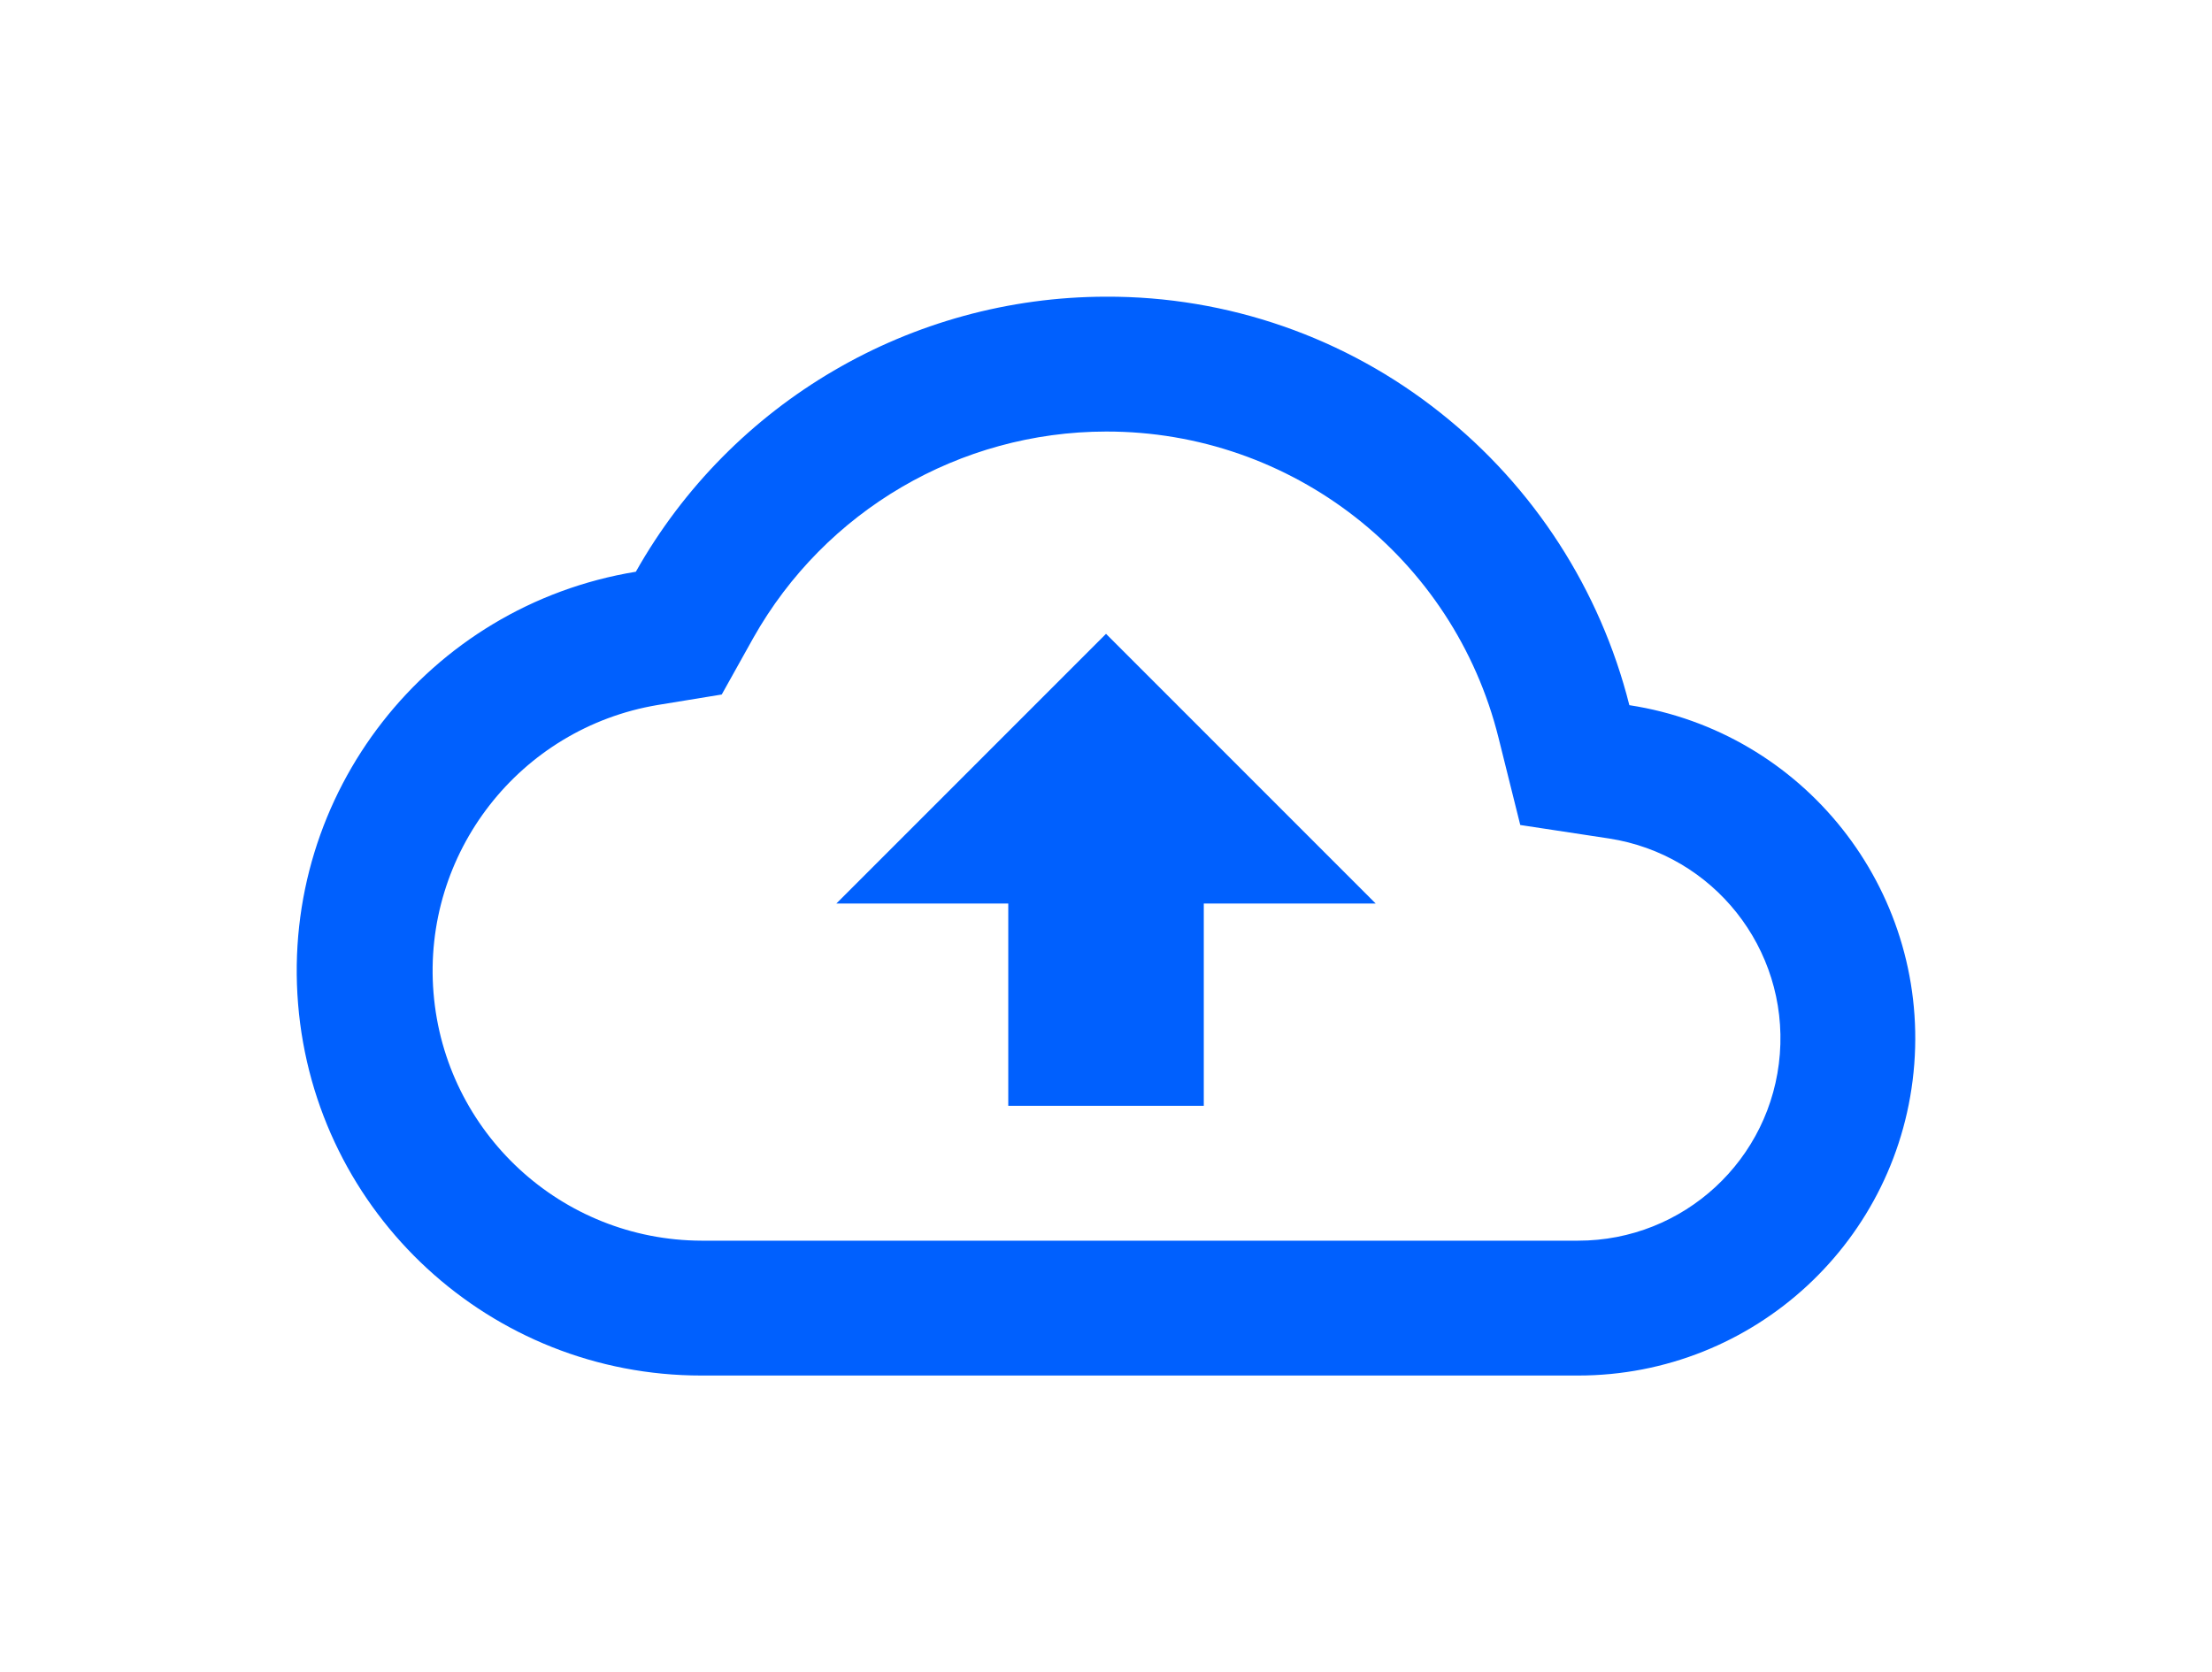 <svg width="82" height="62" viewBox="0 0 82 62" fill="none" xmlns="http://www.w3.org/2000/svg">
<g filter="url(#filter0_d)">
<path d="M58.496 47H26.005C18.194 47.005 11.687 41.01 11.05 33.222C10.414 25.433 15.862 18.462 23.571 17.198C27.119 10.905 33.779 7.009 41.001 7C45.505 6.983 49.88 8.504 53.403 11.31C56.862 14.055 59.321 17.863 60.401 22.145C66.859 23.138 71.462 28.939 70.963 35.455C70.464 41.972 65.03 47.003 58.496 47ZM41.001 12C35.582 12.007 30.586 14.931 27.925 19.653L26.755 21.75L24.383 22.138C19.261 22.996 15.648 27.636 16.071 32.814C16.494 37.993 20.811 41.984 26.005 42H58.496C62.417 42.004 65.678 38.987 65.98 35.077C66.281 31.167 63.521 27.685 59.646 27.088L56.357 26.588L55.552 23.358C53.891 16.675 47.886 11.988 41.001 12ZM44.625 37H37.377V29.5H31.004L41.001 19.5L50.998 29.5H44.625V37Z" fill="#0060FE"/>
</g>
<defs>
<filter id="filter0_d" x="0" y="0" width="82" height="62" filterUnits="userSpaceOnUse" color-interpolation-filters="sRGB">
<feFlood flood-opacity="0" result="BackgroundImageFix"/>
<feColorMatrix in="SourceAlpha" type="matrix" values="0 0 0 0 0 0 0 0 0 0 0 0 0 0 0 0 0 0 127 0"/>
<feOffset dy="4"/>
<feGaussianBlur stdDeviation="5.5"/>
<feColorMatrix type="matrix" values="0 0 0 0 0 0 0 0 0 0.376 0 0 0 0 0.996 0 0 0 0.25 0"/>
<feBlend mode="normal" in2="BackgroundImageFix" result="effect1_dropShadow"/>
<feBlend mode="normal" in="SourceGraphic" in2="effect1_dropShadow" result="shape"/>
</filter>
</defs>
</svg>
